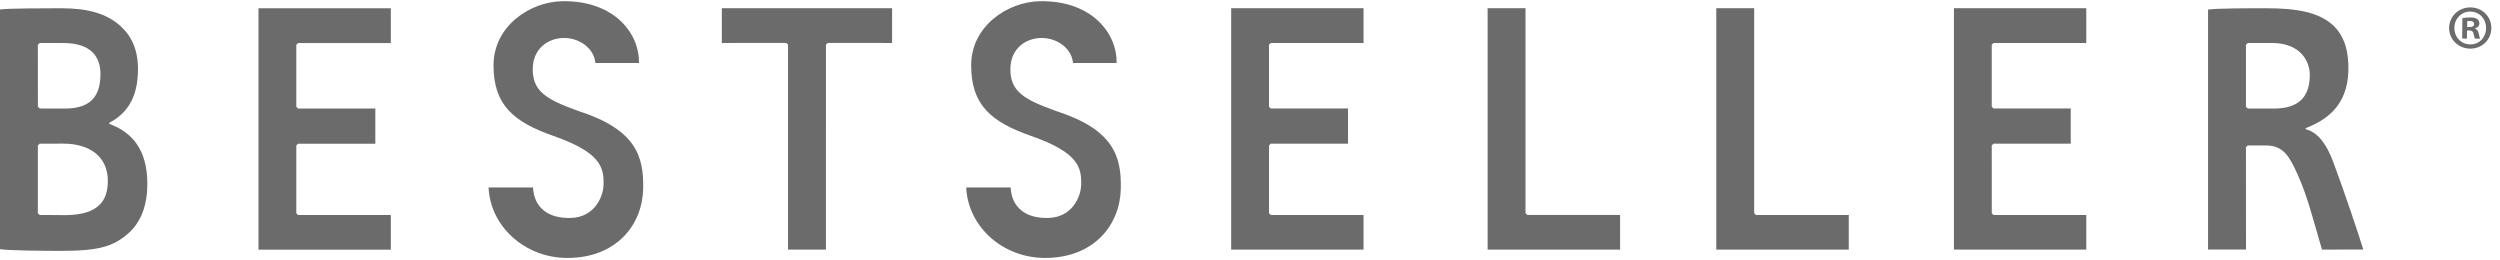 <?xml version="1.0" encoding="UTF-8"?>
<svg width="154px" height="16px" viewBox="0 0 154 16" version="1.1" xmlns="http://www.w3.org/2000/svg" xmlns:xlink="http://www.w3.org/1999/xlink">
    <!-- Generator: Sketch 42 (36781) - http://www.bohemiancoding.com/sketch -->
    <title>bestseller_logo_vektor</title>
    <desc>Created with Sketch.</desc>
    <defs></defs>
    <g id="one-pager" stroke="none" stroke-width="1" fill="none" fill-rule="evenodd">
        <g id="Landing_page" transform="translate(-162, -4390)" fill="#6B6B6B">
            <g id="Happy_Customers" transform="translate(161, 4141)">
                <g id="bestseller_logo_vektor" transform="translate(1, 249)">
                    <path d="M69.041,11.621 C69.003,13.808 67.431,15.889 64.373,15.889 C61.792,15.889 59.634,13.99 59.517,11.549 C59.967,11.55 61.909,11.549 62.256,11.549 C62.316,12.761 63.165,13.488 64.645,13.422 C65.965,13.363 66.579,12.234 66.6,11.371 C66.626,10.33 66.442,9.395 63.521,8.375 C61.025,7.504 59.823,6.445 59.823,4.023 C59.823,1.593 62.089,0.106 64.054,0.075 C67.319,0.021 68.829,2.124 68.784,3.881 L66.098,3.881 C66.017,2.977 65.123,2.339 64.17,2.339 C63.196,2.339 62.24,2.987 62.239,4.258 C62.237,5.635 63.073,6.131 65.082,6.848 C68.591,7.982 69.089,9.63 69.041,11.621" id="Fill-1"></path>
                    <path d="M39.619,11.621 C39.58,13.808 38.008,15.889 34.95,15.889 C32.37,15.889 30.212,13.99 30.095,11.549 C30.545,11.55 32.487,11.549 32.834,11.549 C32.893,12.761 33.743,13.488 35.222,13.422 C36.542,13.363 37.156,12.234 37.178,11.371 C37.204,10.33 37.019,9.395 34.098,8.375 C31.602,7.504 30.401,6.445 30.401,4.023 C30.401,1.593 32.666,0.106 34.632,0.075 C37.896,0.021 39.407,2.124 39.361,3.881 L36.676,3.881 C36.595,2.977 35.701,2.339 34.748,2.339 C33.774,2.339 32.818,2.987 32.817,4.258 C32.815,5.635 33.651,6.131 35.66,6.848 C39.168,7.982 39.667,9.63 39.619,11.621" id="Fill-3"></path>
                    <path d="M152.189,0.456 C152.912,0.463 153.471,1.029 153.466,1.732 C153.46,2.451 152.893,3.001 152.16,2.996 C151.435,2.99 150.861,2.431 150.866,1.714 C150.873,1.01 151.455,0.45 152.179,0.456 L152.189,0.456 L152.189,0.456 Z M152.17,0.713 C151.613,0.708 151.194,1.159 151.19,1.715 C151.186,2.279 151.597,2.73 152.17,2.735 C152.725,2.746 153.138,2.295 153.143,1.73 C153.147,1.173 152.74,0.717 152.178,0.713 L152.17,0.713 L152.17,0.713 Z M151.963,2.377 L151.671,2.375 L151.681,1.117 C151.798,1.095 151.959,1.072 152.167,1.074 C152.407,1.076 152.511,1.117 152.608,1.178 C152.674,1.234 152.73,1.335 152.728,1.448 C152.728,1.597 152.616,1.703 152.463,1.749 L152.463,1.763 C152.585,1.803 152.656,1.905 152.692,2.074 C152.73,2.268 152.752,2.345 152.782,2.383 L152.466,2.381 C152.427,2.333 152.404,2.226 152.368,2.078 C152.346,1.94 152.269,1.879 152.107,1.876 L151.968,1.875 L151.963,2.377 L151.963,2.377 Z M151.978,1.667 L152.117,1.669 C152.28,1.67 152.409,1.615 152.409,1.484 C152.41,1.368 152.327,1.291 152.14,1.289 C152.066,1.289 152.013,1.298 151.979,1.305 L151.978,1.667 L151.978,1.667 Z" id="Fill-4"></path>
                    <polyline id="Fill-6" points="108.057 0.504 105.723 0.504 105.723 15.377 113.884 15.377 113.884 13.242 108.165 13.242 108.057 13.131 108.057 0.504"></polyline>
                    <polyline id="Fill-7" points="93.972 0.504 91.637 0.504 91.637 15.377 99.799 15.377 99.799 13.242 94.081 13.239 93.972 13.131 93.972 0.504"></polyline>
                    <polyline id="Fill-8" points="48.542 2.752 48.434 2.644 44.464 2.647 44.464 0.504 54.953 0.504 54.953 2.647 50.988 2.644 50.879 2.752 50.877 15.377 48.542 15.375 48.542 2.752"></polyline>
                    <polyline id="Fill-9" points="128.515 0.505 120.362 0.505 120.362 15.377 128.515 15.377 128.515 13.242 122.799 13.242 122.693 13.135 122.692 8.956 122.799 8.85 127.557 8.85 127.557 6.683 122.799 6.683 122.692 6.576 122.692 2.754 122.799 2.647 128.515 2.647 128.515 0.505"></polyline>
                    <polyline id="Fill-10" points="83.994 0.505 75.841 0.505 75.841 15.377 83.994 15.377 83.994 13.242 78.279 13.242 78.171 13.135 78.171 8.956 78.278 8.85 83.038 8.85 83.038 6.683 78.278 6.683 78.171 6.576 78.171 2.754 78.278 2.647 83.994 2.647 83.994 0.505"></polyline>
                    <polyline id="Fill-11" points="24.075 0.509 15.923 0.509 15.923 15.381 24.075 15.381 24.075 13.246 18.36 13.246 18.253 13.139 18.253 8.961 18.36 8.853 23.12 8.853 23.12 6.687 18.36 6.687 18.253 6.58 18.253 2.759 18.36 2.652 24.075 2.652 24.075 0.509"></polyline>
                    <path d="M138.459,6.686 L138.351,6.577 L138.351,2.758 L138.458,2.649 L139.952,2.647 C141.681,2.647 142.284,3.746 142.284,4.619 C142.284,6.353 141.142,6.708 139.958,6.686 L138.459,6.686 L138.459,6.686 Z M139.607,0.508 C138.704,0.508 136.447,0.508 136.016,0.592 L136.016,15.372 L138.354,15.372 C138.354,15.165 138.351,9.063 138.351,9.063 L138.458,8.961 L139.597,8.961 C140.655,8.961 141.035,9.656 141.505,10.685 C142.144,12.092 142.434,13.337 143.035,15.374 L145.579,15.372 C145.34,14.594 144.478,11.986 143.725,9.97 C143.282,8.78 142.712,8.128 142.034,7.96 L142.034,7.894 C143.261,7.411 144.601,6.555 144.66,4.368 C144.693,3.257 144.455,2.27 143.746,1.585 C142.864,0.75 141.467,0.508 139.607,0.508 L139.607,0.508 Z" id="Fill-12"></path>
                    <path d="M3.075,13.245 L2.44,13.245 L2.332,13.133 L2.332,8.96 L2.44,8.851 L3.885,8.847 C5.523,8.847 6.643,9.642 6.643,11.144 C6.642,12.325 6.102,13.245 4.016,13.252 C3.654,13.252 3.339,13.245 3.075,13.245 L3.075,13.245 Z M2.443,6.683 L2.334,6.574 L2.332,2.756 L2.44,2.647 C2.588,2.647 2.68,2.649 2.817,2.649 C3.136,2.649 3.452,2.65 3.892,2.65 C5.644,2.65 6.188,3.528 6.188,4.559 C6.188,5.829 5.678,6.687 3.998,6.687 C3.959,6.687 2.443,6.683 2.443,6.683 L2.443,6.683 Z M3.761,0.508 C3.713,0.508 3.666,0.508 3.616,0.508 C2.725,0.516 0.423,0.508 0,0.585 L0,15.35 C0.464,15.434 2.759,15.454 3.729,15.454 C6.113,15.454 6.992,15.187 7.939,14.344 C8.7,13.656 9.077,12.614 9.077,11.327 C9.077,9.122 8.051,8.119 6.734,7.63 L6.734,7.563 C7.734,7.036 8.5,6.123 8.5,4.252 C8.5,3.071 8.108,2.218 7.406,1.59 C6.532,0.807 5.35,0.508 3.761,0.508 L3.761,0.508 Z" id="Fill-13"></path>
                </g>
            </g>
        </g>
    </g>
</svg>